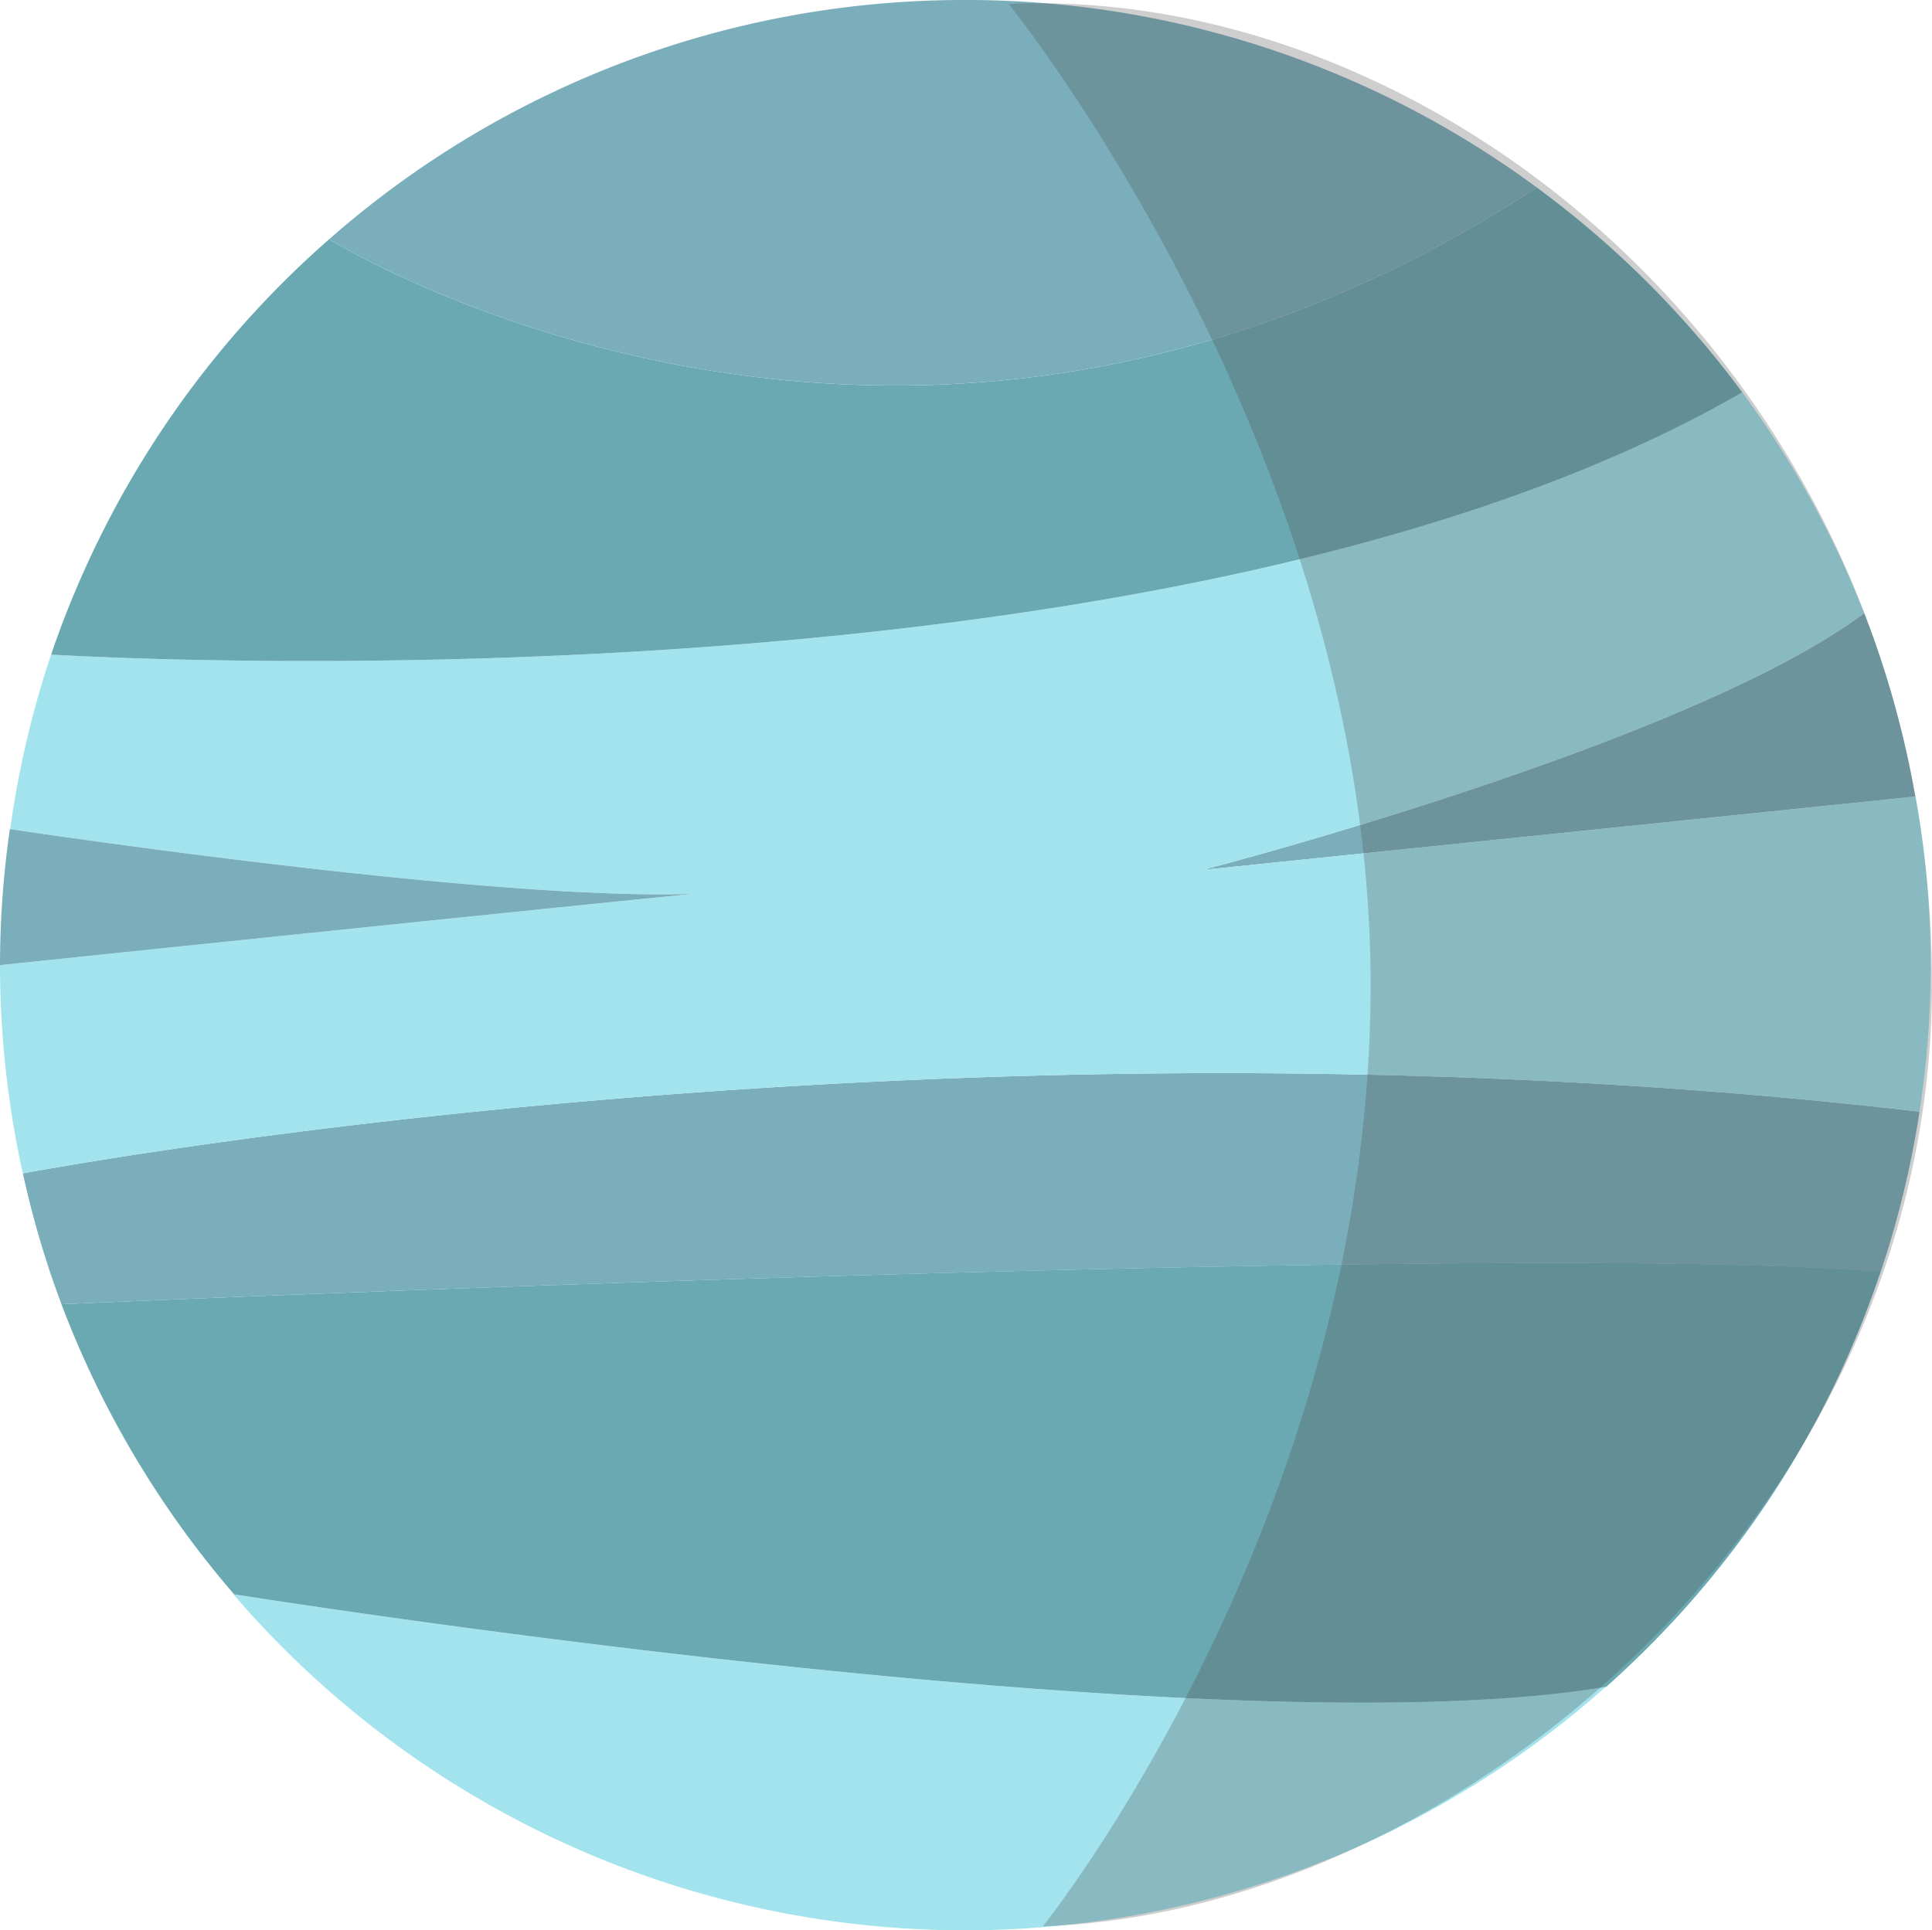 <svg id="Laag_1" data-name="Laag 1" xmlns="http://www.w3.org/2000/svg" viewBox="0 0 264.62 264.43"><defs><style>.cls-1{fill:#7aaebb;}.cls-2{fill:#a2e3ed;}.cls-3{fill:#6ba9b2;}.cls-4{fill:#4d4d4d;opacity:0.27;isolation:isolate;}</style></defs><title>opname</title><path class="cls-1" d="M262.91,152.3a131.16,131.16,0,0,1-5.34,22C210.77,170,23.5,178,8.42,178.68a129.83,129.83,0,0,1-5.29-17.93C17.18,158.17,135.86,137.52,262.91,152.3Z" transform="translate(0 0)"/><path class="cls-1" d="M164.73,119.18c2-.53,67-17.49,90.6-35.18a131.08,131.08,0,0,1,7,25.13Z" transform="translate(0 0)"/><path class="cls-2" d="M255.33,84c-23.59,17.69-88.57,34.65-90.6,35.18l97.65-10.05a131.41,131.41,0,0,1,.53,43.17c-127-14.78-245.73,5.87-259.78,8.45A132.23,132.23,0,0,1,0,132.22s70-7.29,95-9.76c2-.07,3.93-.2,5.56-.39,6.17-.72,2.86-.44-5.56.39-26.61.93-85.09-7.61-93.6-8.88A131.71,131.71,0,0,1,7,89.68c12.87.75,155.84,7.92,231.63-35.93A132.49,132.49,0,0,1,255.33,84Z" transform="translate(0 0)"/><path class="cls-3" d="M45.09,32.77s79,49.51,165.39-7.09a132.84,132.84,0,0,1,28.15,28.07C162.84,97.6,19.87,90.43,7,89.68A132.33,132.33,0,0,1,45.09,32.77Z" transform="translate(0 0)"/><path class="cls-2" d="M32,218.42c13.53,2.13,137.64,21.17,187.94,12.67a132.12,132.12,0,0,1-186.52-11C32.94,219.51,32.47,219,32,218.42Z" transform="translate(0 0)"/><path class="cls-1" d="M132.22,0a131.51,131.51,0,0,1,78.26,25.68C124.1,82.28,45.09,32.77,45.09,32.77A131.68,131.68,0,0,1,132.22,0Z" transform="translate(0 0)"/><path class="cls-3" d="M8.42,178.68C23.5,178,210.77,170,257.57,174.26A132.31,132.31,0,0,1,220,231.09c-50.3,8.5-174.41-10.54-187.94-12.67A132.48,132.48,0,0,1,8.42,178.68Z" transform="translate(0 0)"/><path class="cls-1" d="M1.35,113.58c8.51,1.27,67,9.81,93.6,8.88C70,124.93,0,132.22,0,132.22A132.05,132.05,0,0,1,1.35,113.58Z" transform="translate(0 0)"/><path class="cls-4" d="M264.62,134.42c.22,72.43-64.73,127.53-121.78,129.48,0,0,44.89-55.81,44.89-129S138.15.54,138.15.54C198.06-2.11,264.37,52.64,264.62,134.42Z" transform="translate(0 0)"/><rect class="cls-2" x="94.95" y="120.99" width="9.72" height="2.06"/></svg>